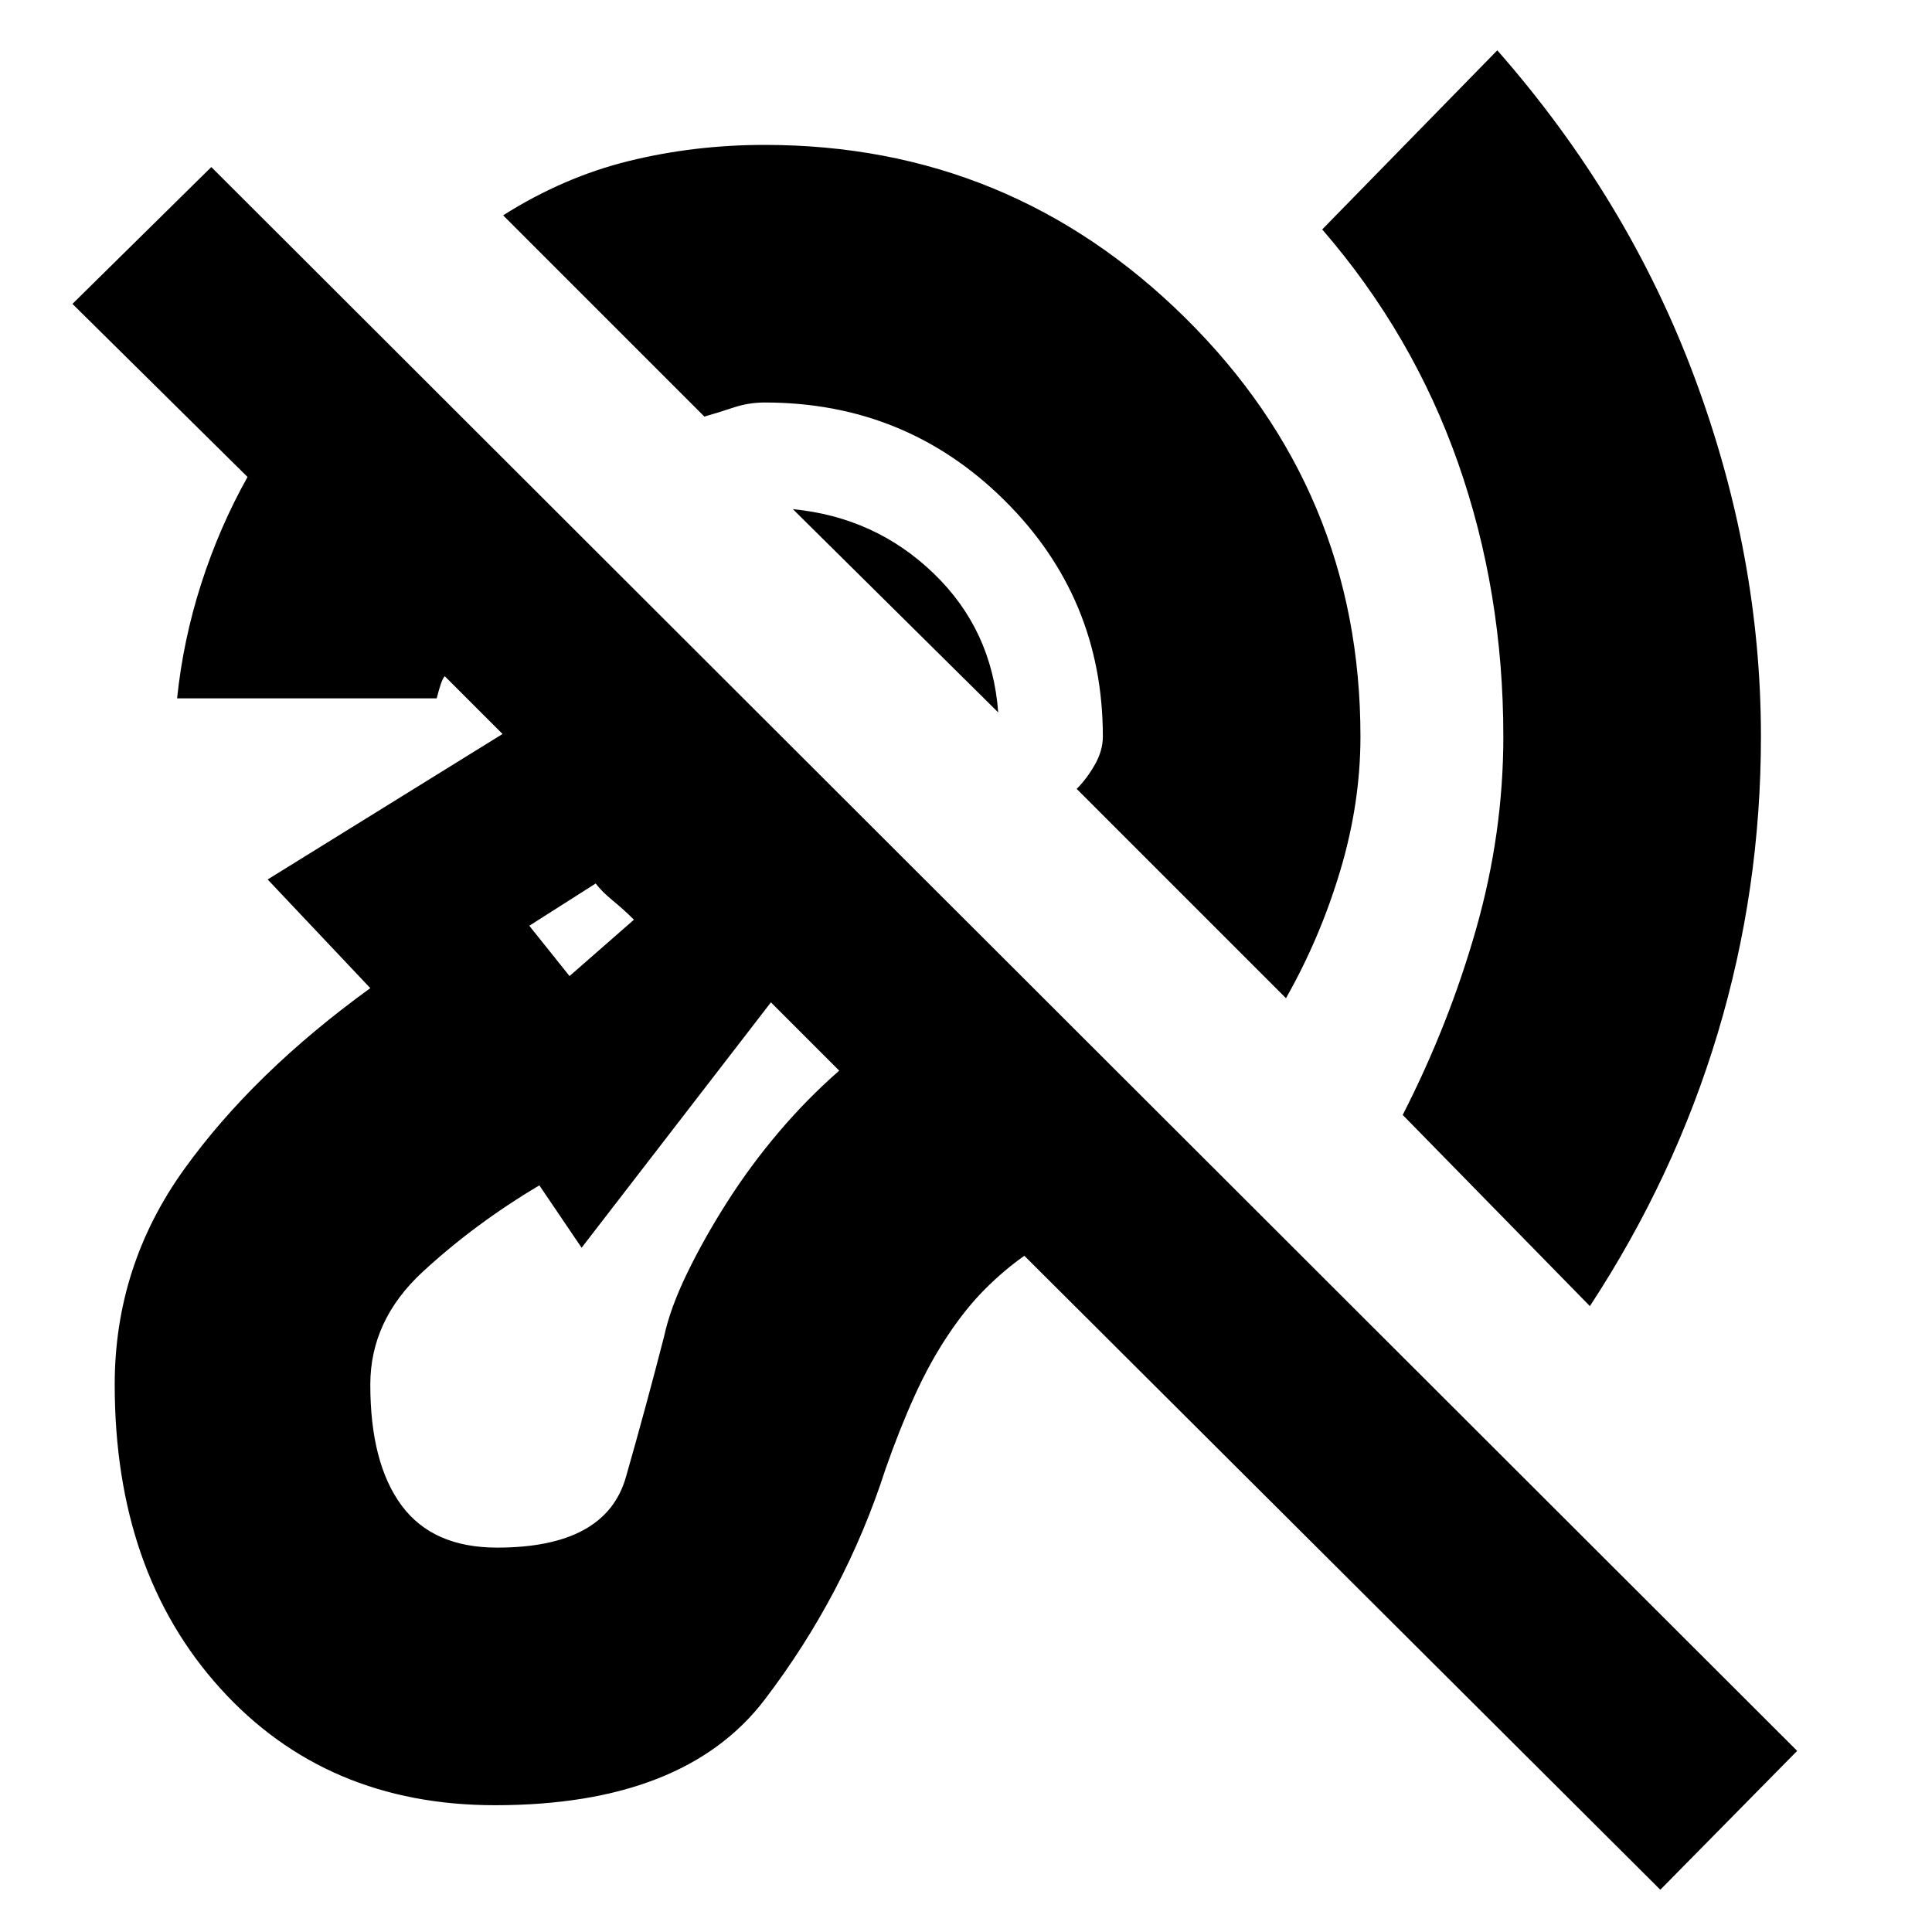 <svg xmlns="http://www.w3.org/2000/svg" height="20" viewBox="0 -960 960 960" width="20"><path d="M246-63q-84 0-136.5-58T57-272q0-59 34.5-107t92.5-90l-51-54 134-83q4-20 12.5-39t24.5-32l161 161q-13 14-31 24t-37 12L289-340l-21-31q-32 19-58 43t-26 56q0 39 15.5 60t47.5 21q54 0 64-35t19-70q3-14 11.5-31.5t20-35.5q11.5-18 25.5-34.5t30-30.5L221-624q-1 1-2 4t-2 7H88q3-29 12-57t23-53l-87-86 69-68L893-90l-68 69-316-315q-10 7-19.5 16.5t-18.5 23q-9 13.5-16.5 30T440-230q-20 62-60 114.5T246-63Zm544-248-93-95q23-45 36.5-92.5T747-594q0-72-22.5-136T657-846l87-89q65 74 98 162.5T875-594q0 76-21.5 147.5T790-311ZM639-464 535-568q5-5 9-12t4-14q0-69-49-117.5T380-760q-8 0-15.5 2.5T350-753L250-853q30-19 62.5-27t67.5-8q122 0 209 86t87 208q0 33-10 66.5T639-464ZM495-607l-99-98-2-2q41 4 70 32t32 69l-1-1ZM283-475l32-28q-5-5-10.5-9.5T296-521l-33 21 20 25Zm7-24Z"/></svg>